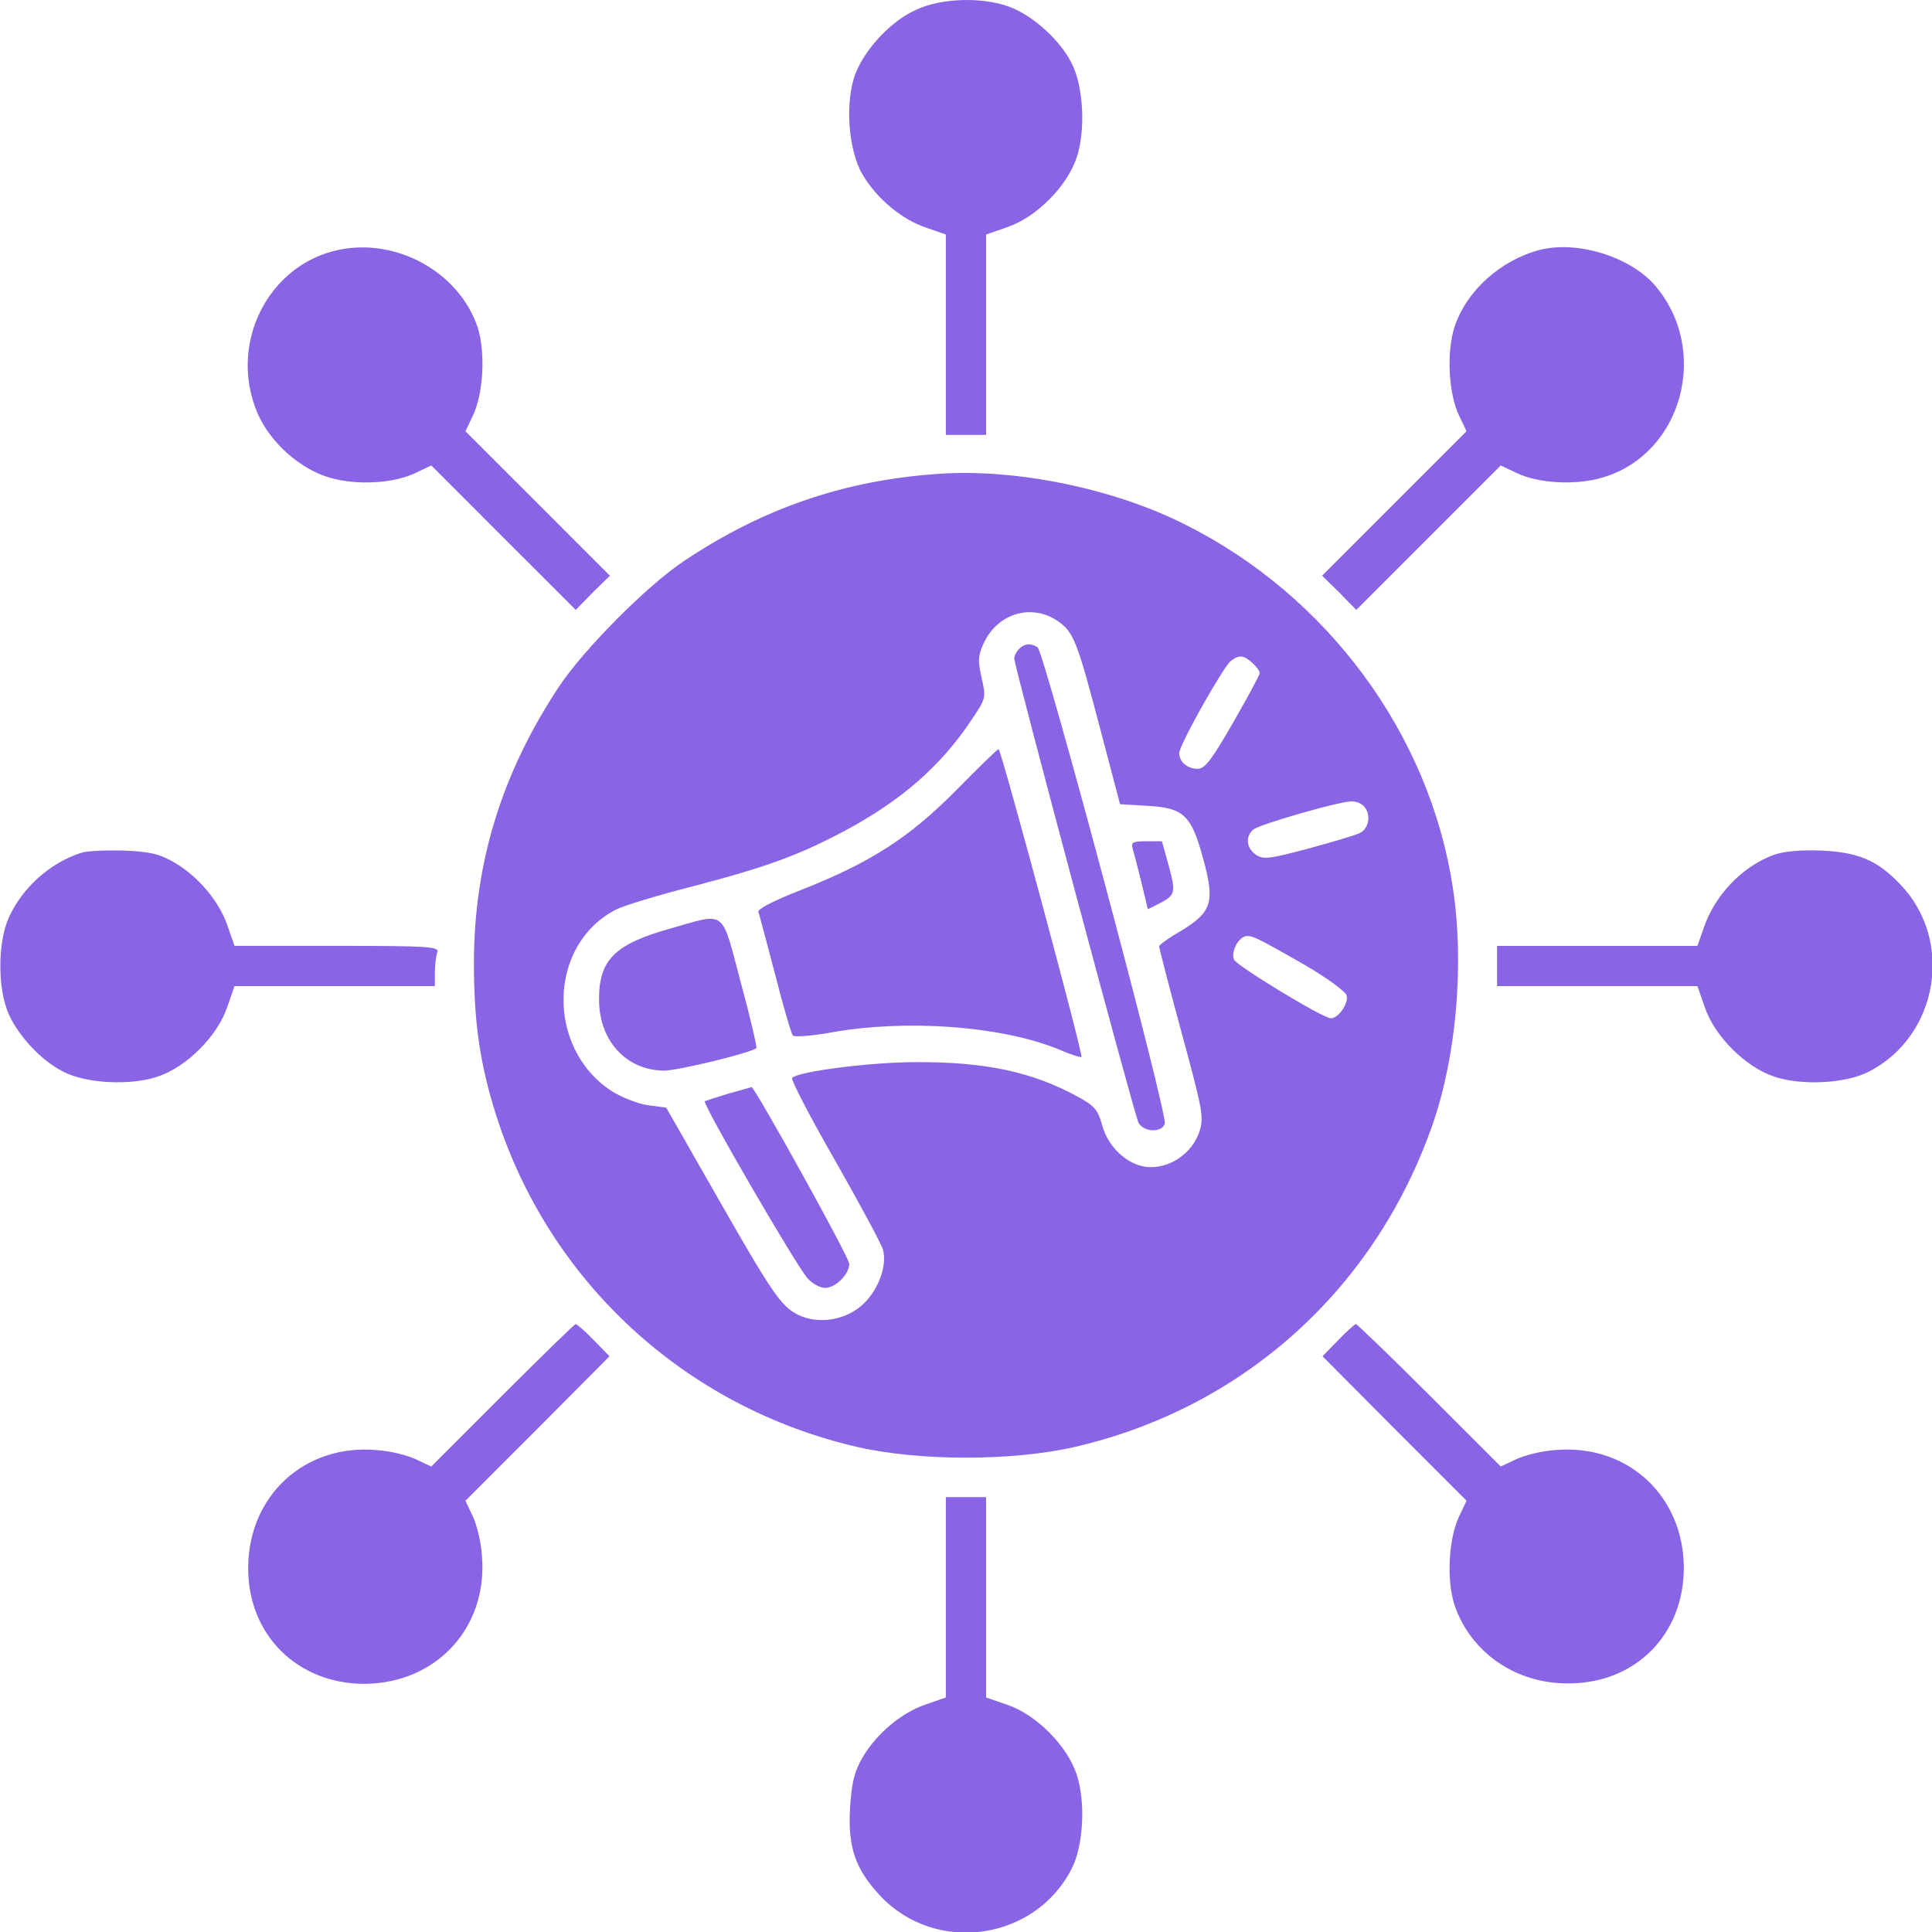 <svg width="42" height="42" viewBox="0 0 42 42" fill="none" xmlns="http://www.w3.org/2000/svg">
<g clip-path="url(#clip0_246_2708)">
<path d="M19.906 0.217C19.364 0.462 18.804 1.065 18.594 1.608C18.367 2.211 18.436 3.261 18.751 3.794C19.058 4.319 19.609 4.774 20.133 4.949L20.562 5.098V7.276V9.454H20.999H21.437V7.276V5.098L21.892 4.94C22.521 4.73 23.195 4.057 23.405 3.427C23.606 2.823 23.553 1.861 23.291 1.363C23.055 0.899 22.53 0.409 22.049 0.191C21.472 -0.072 20.492 -0.063 19.906 0.217Z" fill="#8965E5"/>
<path d="M7.364 5.431C5.816 5.754 4.95 7.495 5.606 8.999C5.877 9.621 6.524 10.198 7.163 10.382C7.749 10.556 8.562 10.513 9.043 10.277L9.376 10.119L10.941 11.685L12.516 13.259L12.883 12.883L13.259 12.516L11.685 10.941L10.119 9.376L10.277 9.043C10.513 8.553 10.556 7.652 10.382 7.11C9.979 5.921 8.632 5.168 7.364 5.431Z" fill="#8965E5"/>
<path d="M33.482 5.43C32.633 5.649 31.881 6.314 31.619 7.11C31.444 7.652 31.487 8.562 31.723 9.043L31.881 9.375L30.315 10.941L28.741 12.515L29.117 12.883L29.484 13.259L31.059 11.684L32.624 10.119L32.957 10.276C33.438 10.512 34.251 10.556 34.837 10.381C36.578 9.874 37.19 7.599 35.966 6.191C35.423 5.579 34.295 5.229 33.482 5.43Z" fill="#8965E5"/>
<path d="M20.387 10.302C18.358 10.442 16.591 11.046 14.876 12.191C14.072 12.725 12.698 14.107 12.156 14.921C10.914 16.792 10.31 18.743 10.302 20.912C10.302 22.233 10.433 23.125 10.783 24.236C11.937 27.866 14.894 30.586 18.62 31.452C19.976 31.767 22.023 31.767 23.378 31.452C27.026 30.604 29.886 28.032 31.137 24.463C31.662 22.968 31.837 20.947 31.583 19.294C31.076 15.961 28.863 12.953 25.766 11.404C24.209 10.617 22.075 10.18 20.387 10.302ZM22.985 13.495C23.343 13.74 23.413 13.923 23.93 15.892L24.349 17.483L24.944 17.518C25.74 17.562 25.898 17.72 26.16 18.682C26.414 19.618 26.344 19.828 25.67 20.239C25.408 20.387 25.198 20.545 25.198 20.571C25.198 20.606 25.416 21.454 25.688 22.452C26.16 24.192 26.177 24.297 26.064 24.63C25.906 25.058 25.478 25.373 25.014 25.373C24.559 25.373 24.087 24.962 23.956 24.446C23.868 24.131 23.79 24.035 23.431 23.842C22.442 23.3 21.41 23.081 19.906 23.09C18.926 23.09 17.361 23.291 17.221 23.431C17.186 23.466 17.605 24.271 18.157 25.233C18.699 26.187 19.171 27.061 19.197 27.175C19.285 27.516 19.101 28.023 18.778 28.338C18.401 28.706 17.78 28.802 17.334 28.575C16.967 28.382 16.774 28.093 15.532 25.916L14.483 24.079L14.08 24.026C13.853 23.991 13.503 23.851 13.284 23.711C11.859 22.767 11.92 20.527 13.389 19.775C13.556 19.688 14.308 19.46 15.06 19.268C16.67 18.848 17.378 18.585 18.349 18.069C19.582 17.413 20.457 16.652 21.122 15.646C21.437 15.183 21.437 15.165 21.34 14.737C21.253 14.352 21.262 14.247 21.393 13.967C21.699 13.329 22.425 13.119 22.985 13.495ZM27.227 14.413C27.315 14.492 27.385 14.588 27.385 14.632C27.385 14.676 27.122 15.157 26.807 15.708C26.344 16.512 26.195 16.714 26.038 16.714C25.819 16.714 25.635 16.565 25.635 16.372C25.635 16.198 26.58 14.518 26.755 14.37C26.939 14.229 27.035 14.238 27.227 14.413ZM29.641 17.518C29.816 17.693 29.764 18.017 29.554 18.113C29.44 18.166 28.933 18.314 28.417 18.454C27.586 18.673 27.463 18.691 27.297 18.577C27.096 18.437 27.07 18.183 27.245 18.035C27.376 17.921 29.055 17.44 29.361 17.422C29.458 17.413 29.58 17.457 29.641 17.518ZM28.373 20.982C28.837 21.253 29.248 21.551 29.274 21.638C29.326 21.804 29.099 22.137 28.933 22.137C28.758 22.137 26.877 20.991 26.825 20.86C26.764 20.702 26.895 20.422 27.052 20.361C27.192 20.317 27.271 20.352 28.373 20.982Z" fill="#8965E5"/>
<path d="M22.154 14.107C22.093 14.168 22.049 14.256 22.049 14.317C22.049 14.474 24.665 24.262 24.752 24.411C24.866 24.612 25.259 24.63 25.321 24.428C25.391 24.227 22.697 14.168 22.557 14.072C22.399 13.976 22.277 13.985 22.154 14.107Z" fill="#8965E5"/>
<path d="M20.78 17.186C19.766 18.209 18.926 18.752 17.413 19.347C16.809 19.583 16.459 19.766 16.486 19.828C16.512 19.889 16.669 20.501 16.853 21.192C17.028 21.883 17.203 22.478 17.238 22.513C17.273 22.548 17.649 22.522 18.078 22.443C19.705 22.154 21.725 22.303 22.967 22.793C23.247 22.915 23.492 22.994 23.51 22.977C23.553 22.933 21.76 16.276 21.708 16.285C21.673 16.294 21.262 16.696 20.78 17.186Z" fill="#8965E5"/>
<path d="M24.62 18.437C24.646 18.524 24.734 18.856 24.813 19.18L24.953 19.766L25.197 19.644C25.556 19.46 25.565 19.407 25.407 18.821L25.259 18.288H24.918C24.629 18.288 24.585 18.314 24.62 18.437Z" fill="#8965E5"/>
<path d="M14.571 20.186C13.355 20.527 13.014 20.869 13.023 21.752C13.031 22.635 13.626 23.274 14.44 23.274C14.737 23.274 16.329 22.889 16.443 22.784C16.46 22.767 16.311 22.119 16.102 21.35C15.673 19.74 15.804 19.836 14.571 20.186Z" fill="#8965E5"/>
<path d="M15.838 23.773C15.576 23.852 15.34 23.93 15.322 23.939C15.261 23.991 17.351 27.587 17.561 27.796C17.666 27.91 17.832 27.998 17.938 27.998C18.165 27.998 18.462 27.7 18.462 27.473C18.462 27.333 16.389 23.598 16.337 23.633C16.328 23.633 16.101 23.703 15.838 23.773Z" fill="#8965E5"/>
<path d="M1.756 18.542C1.083 18.761 0.479 19.303 0.191 19.95C-0.054 20.492 -0.054 21.507 0.191 22.049C0.409 22.531 0.899 23.055 1.363 23.292C1.861 23.554 2.823 23.607 3.427 23.405C4.057 23.195 4.73 22.522 4.94 21.892L5.098 21.437H7.276H9.454V21.14C9.454 20.974 9.48 20.781 9.506 20.703C9.559 20.58 9.331 20.562 7.328 20.562H5.098L4.949 20.134C4.774 19.609 4.319 19.058 3.794 18.752C3.462 18.559 3.261 18.516 2.683 18.489C2.29 18.481 1.879 18.498 1.756 18.542Z" fill="#8965E5"/>
<path d="M38.555 18.586C37.872 18.84 37.286 19.452 37.041 20.161L36.901 20.563H34.723H32.545V21V21.438H34.723H36.901L37.059 21.892C37.269 22.522 37.942 23.196 38.572 23.406C39.176 23.607 40.138 23.555 40.636 23.292C42.141 22.514 42.482 20.441 41.31 19.225C40.811 18.7 40.391 18.525 39.587 18.49C39.132 18.473 38.773 18.508 38.555 18.586Z" fill="#8965E5"/>
<path d="M10.923 30.333L9.375 31.881L9.043 31.724C8.859 31.636 8.474 31.54 8.177 31.523C6.62 31.391 5.404 32.511 5.395 34.077C5.386 35.537 6.462 36.605 7.923 36.605C9.489 36.596 10.608 35.38 10.477 33.823C10.46 33.526 10.363 33.141 10.276 32.957L10.118 32.625L11.684 31.059L13.25 29.485L12.909 29.135C12.725 28.942 12.541 28.785 12.515 28.785C12.489 28.785 11.772 29.485 10.923 30.333Z" fill="#8965E5"/>
<path d="M29.091 29.134L28.75 29.484L30.316 31.059L31.881 32.624L31.724 32.957C31.488 33.447 31.444 34.348 31.619 34.89C31.969 35.922 32.949 36.604 34.094 36.596C35.555 36.596 36.605 35.537 36.605 34.077C36.596 32.511 35.38 31.391 33.823 31.522C33.526 31.54 33.141 31.636 32.957 31.724L32.625 31.881L31.077 30.333C30.228 29.484 29.502 28.785 29.476 28.785C29.45 28.785 29.275 28.942 29.091 29.134Z" fill="#8965E5"/>
<path d="M20.562 34.724V36.902L20.134 37.05C19.609 37.225 19.058 37.68 18.752 38.205C18.568 38.52 18.515 38.756 18.48 39.29C18.428 40.156 18.594 40.637 19.136 41.214C20.335 42.491 22.486 42.194 23.291 40.637C23.554 40.138 23.606 39.176 23.405 38.572C23.195 37.943 22.521 37.269 21.892 37.059L21.437 36.902V34.724V32.546H21H20.562V34.724Z" fill="#8965E5"/>
</g>
<defs>
<clipPath id="clip0_246_2708">
<rect width="42" height="42" fill="white"/>
</clipPath>
</defs>
</svg>
